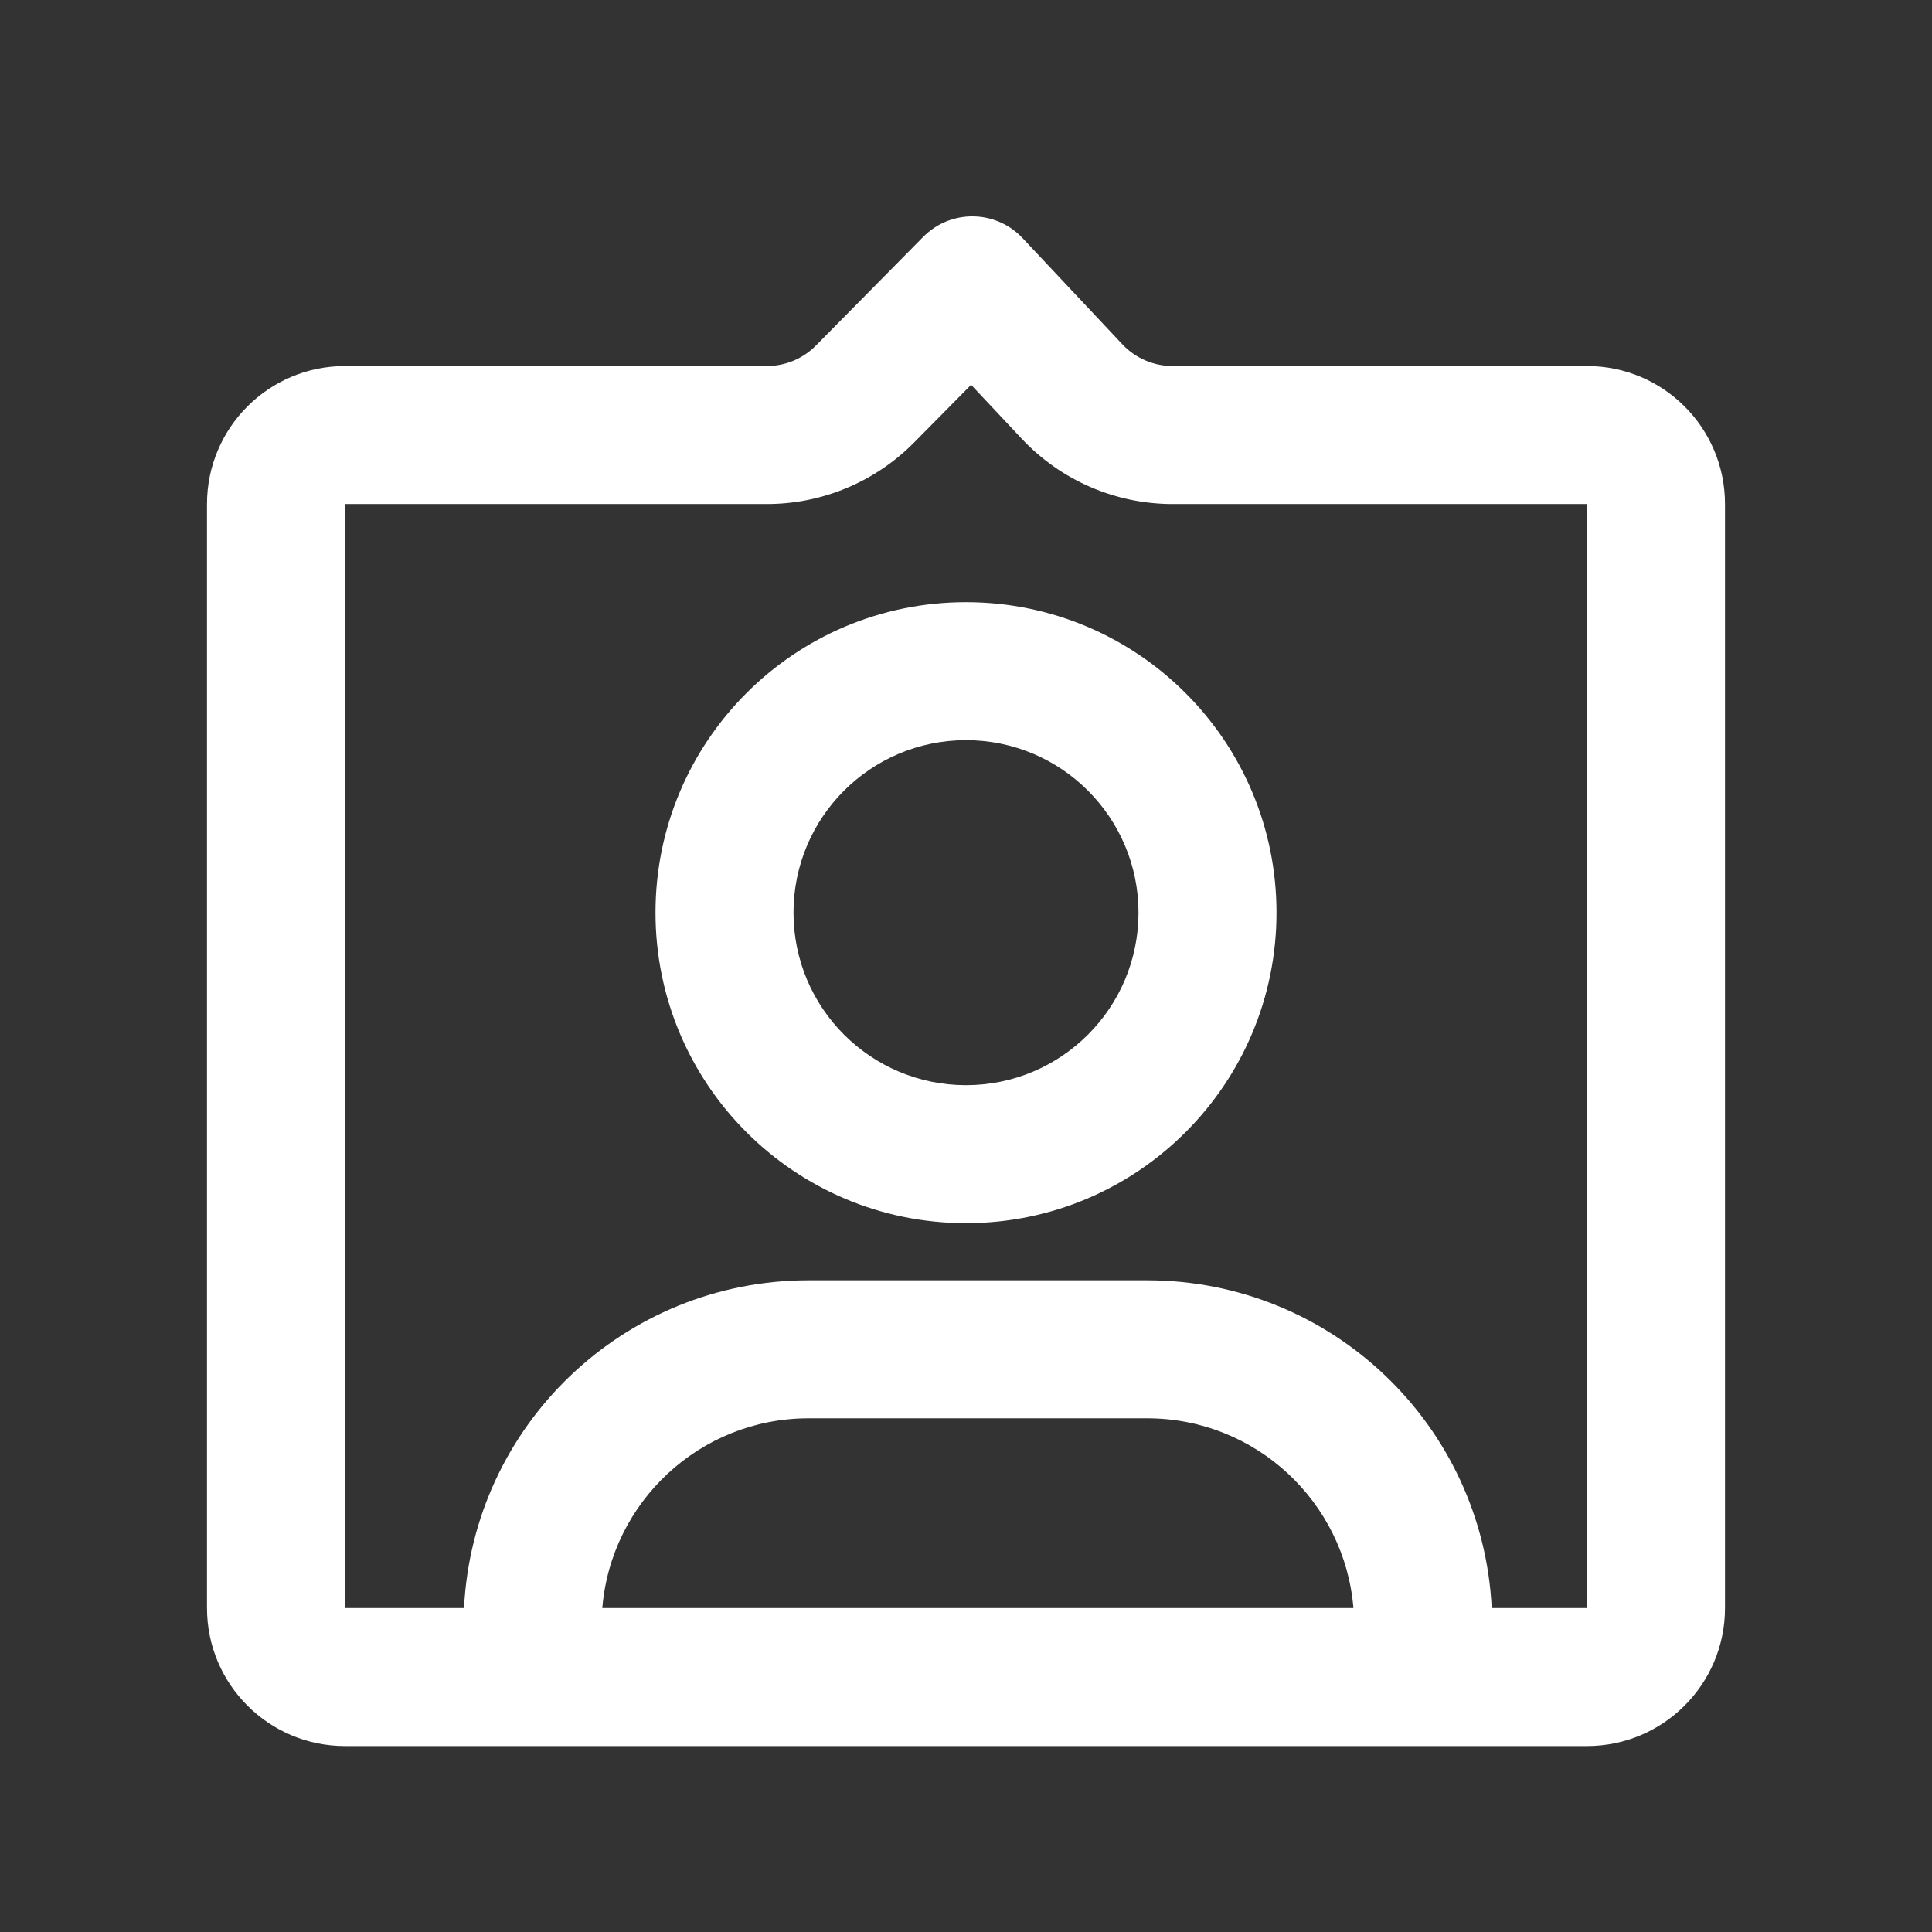 <svg width="28" height="28" viewBox="0 0 28 28" fill="none" xmlns="http://www.w3.org/2000/svg">
<rect x="0" y="0" width="28" height="28" fill="#333333" stroke="none"/>
<path fill-rule="evenodd" clip-rule="evenodd" d="M14 17.727C16.485 17.727 18.5 15.712 18.5 13.227C18.5 10.741 16.485 8.727 14 8.727C11.515 8.727 9.5 10.741 9.5 13.227C9.5 15.712 11.515 17.727 14 17.727ZM14 15.727C15.381 15.727 16.5 14.607 16.5 13.227C16.5 11.846 15.381 10.727 14 10.727C12.619 10.727 11.5 11.846 11.5 13.227C11.5 14.607 12.619 15.727 14 15.727Z" fill="white"/>
<path fill-rule="evenodd" clip-rule="evenodd" d="M23 25.305C24.105 25.305 25 24.409 25 23.305V7.305C25 6.2 24.105 5.305 23 5.305H16.995C16.719 5.305 16.455 5.191 16.266 4.99L14.82 3.451C14.432 3.038 13.778 3.03 13.38 3.433L11.825 5.008C11.637 5.198 11.381 5.305 11.114 5.305H5C3.895 5.305 3 6.2 3 7.305V23.305C3 24.409 3.895 25.305 5 25.305H23ZM23 23.305V7.305H16.995C16.167 7.305 15.376 6.963 14.809 6.36L14.074 5.577L13.248 6.413C12.684 6.984 11.915 7.305 11.114 7.305L5 7.305L5 23.305L6.725 23.305C6.855 20.659 9.041 18.555 11.719 18.555H16.625C19.303 18.555 21.489 20.659 21.619 23.305L23 23.305ZM19.615 23.305C19.488 21.765 18.198 20.555 16.625 20.555H11.719C10.146 20.555 8.856 21.765 8.729 23.305H19.615Z" fill="white"/>
</svg>
